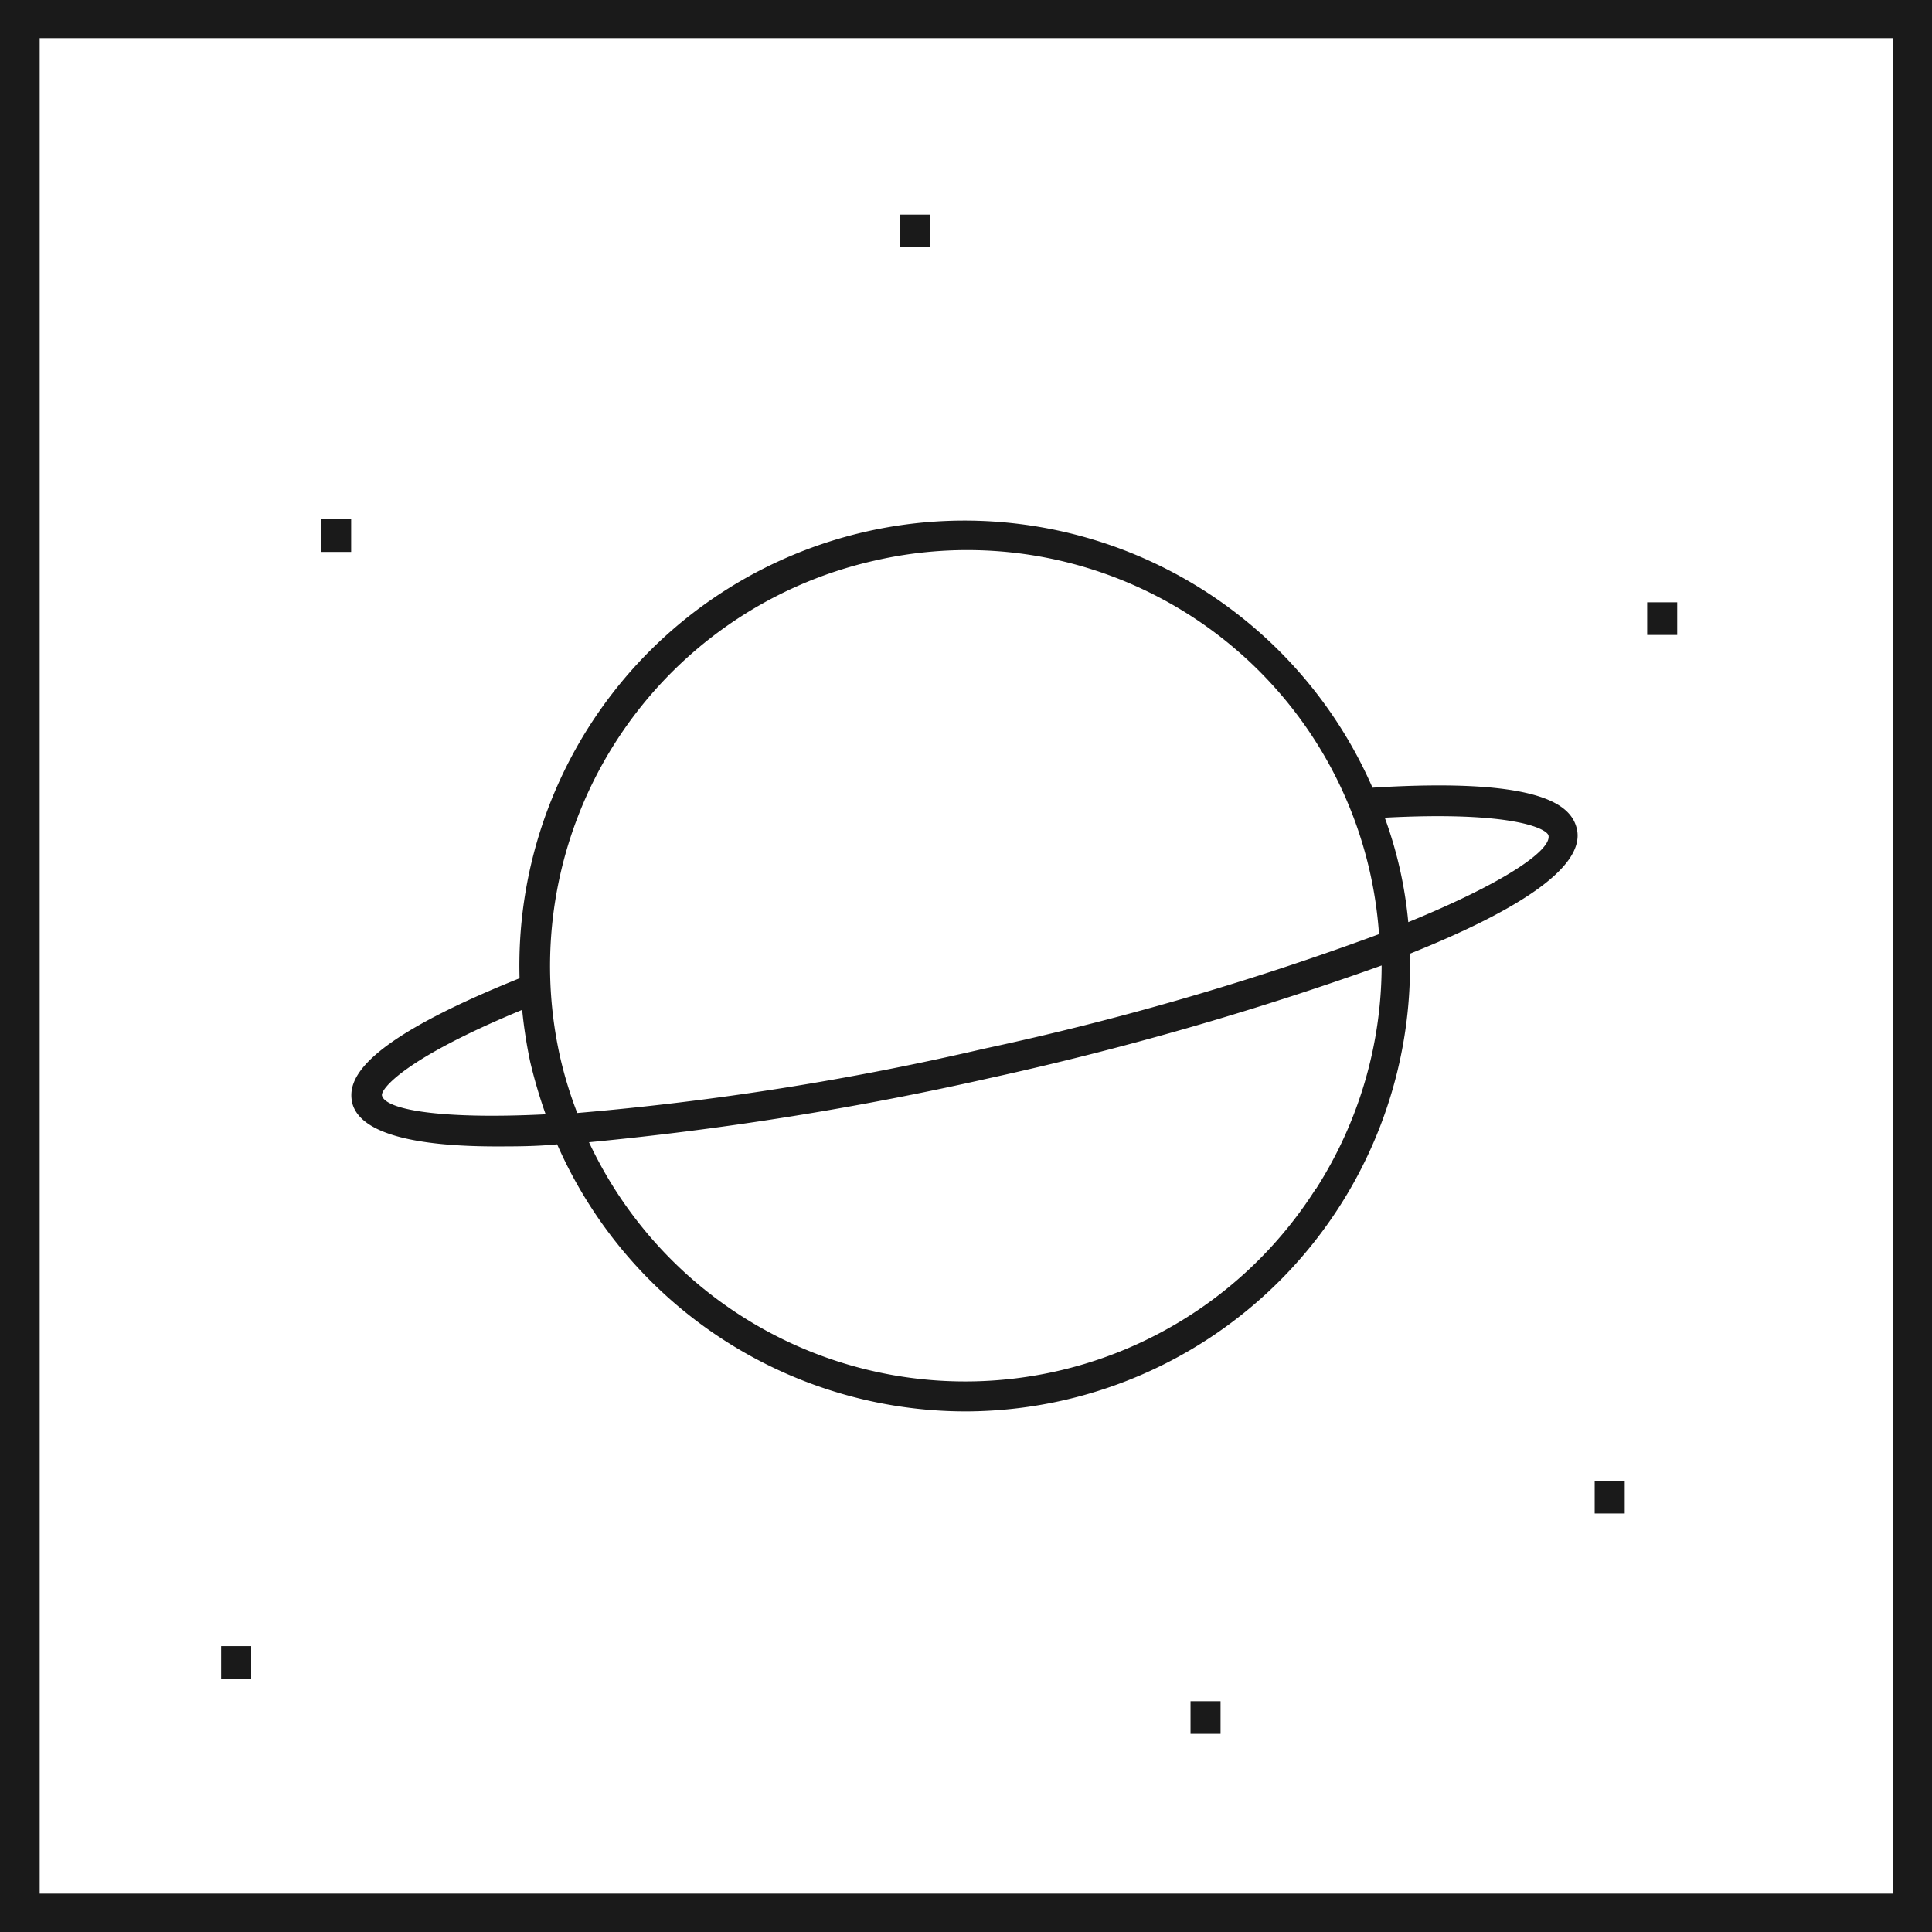 <svg xmlns="http://www.w3.org/2000/svg" viewBox="0 0 74 74"><title>prototype_utvikling</title><g id="Layer_2" data-name="Layer 2"><g id="Layer_1-2" data-name="Layer 1"><path d="M0,0V74H74V0ZM72.52,72.53h-71V1.46h71Z" fill="#1a1a1a"/><rect x="12.3" y="19.89" width="1.15" height="1.25" fill="#1a1a1a"/><rect x="8.47" y="63.05" width="1.15" height="1.25" fill="#1a1a1a"/><rect x="45.6" y="65.16" width="1.15" height="1.25" fill="#1a1a1a"/><rect x="34.47" y="8.22" width="1.15" height="1.25" fill="#1a1a1a"/><rect x="63.09" y="23.07" width="1.15" height="1.25" fill="#1a1a1a"/><rect x="61.08" y="56.72" width="1.15" height="1.25" fill="#1a1a1a"/><path d="M19,43.91c.74,0,1.52,0,2.34-.08A17.1,17.1,0,0,0,37,54.06,17.06,17.06,0,0,0,54,36.53c3.93-1.57,6.73-3.26,6.4-4.77-.2-.87-1.23-2-7.83-1.59a17.05,17.05,0,0,0-32.67,7.3c-6.14,2.47-6.6,3.9-6.41,4.77C13.79,43.45,16,43.91,19,43.91Zm31.4,1.62a15.91,15.91,0,0,1-27.84-1.78,122.34,122.34,0,0,0,15.36-2.46,122.17,122.17,0,0,0,15-4.31A15.88,15.88,0,0,1,50.41,45.53ZM59.31,32c.12.56-1.67,1.81-5.37,3.32a15.91,15.91,0,0,0-.9-4C57.94,31.06,59.24,31.74,59.31,32ZM33.51,21.47A15.81,15.81,0,0,1,52.82,35.78a110.31,110.31,0,0,1-15.14,4.39,109.39,109.39,0,0,1-15.57,2.46,15.44,15.44,0,0,1-.66-2.16A15.92,15.92,0,0,1,33.51,21.47ZM20,38.68a18,18,0,0,0,.31,2,19,19,0,0,0,.59,2c-4,.2-6.14-.17-6.27-.72C14.58,41.72,15.47,40.55,20,38.68Z" fill="#1a1a1a"/></g></g></svg>